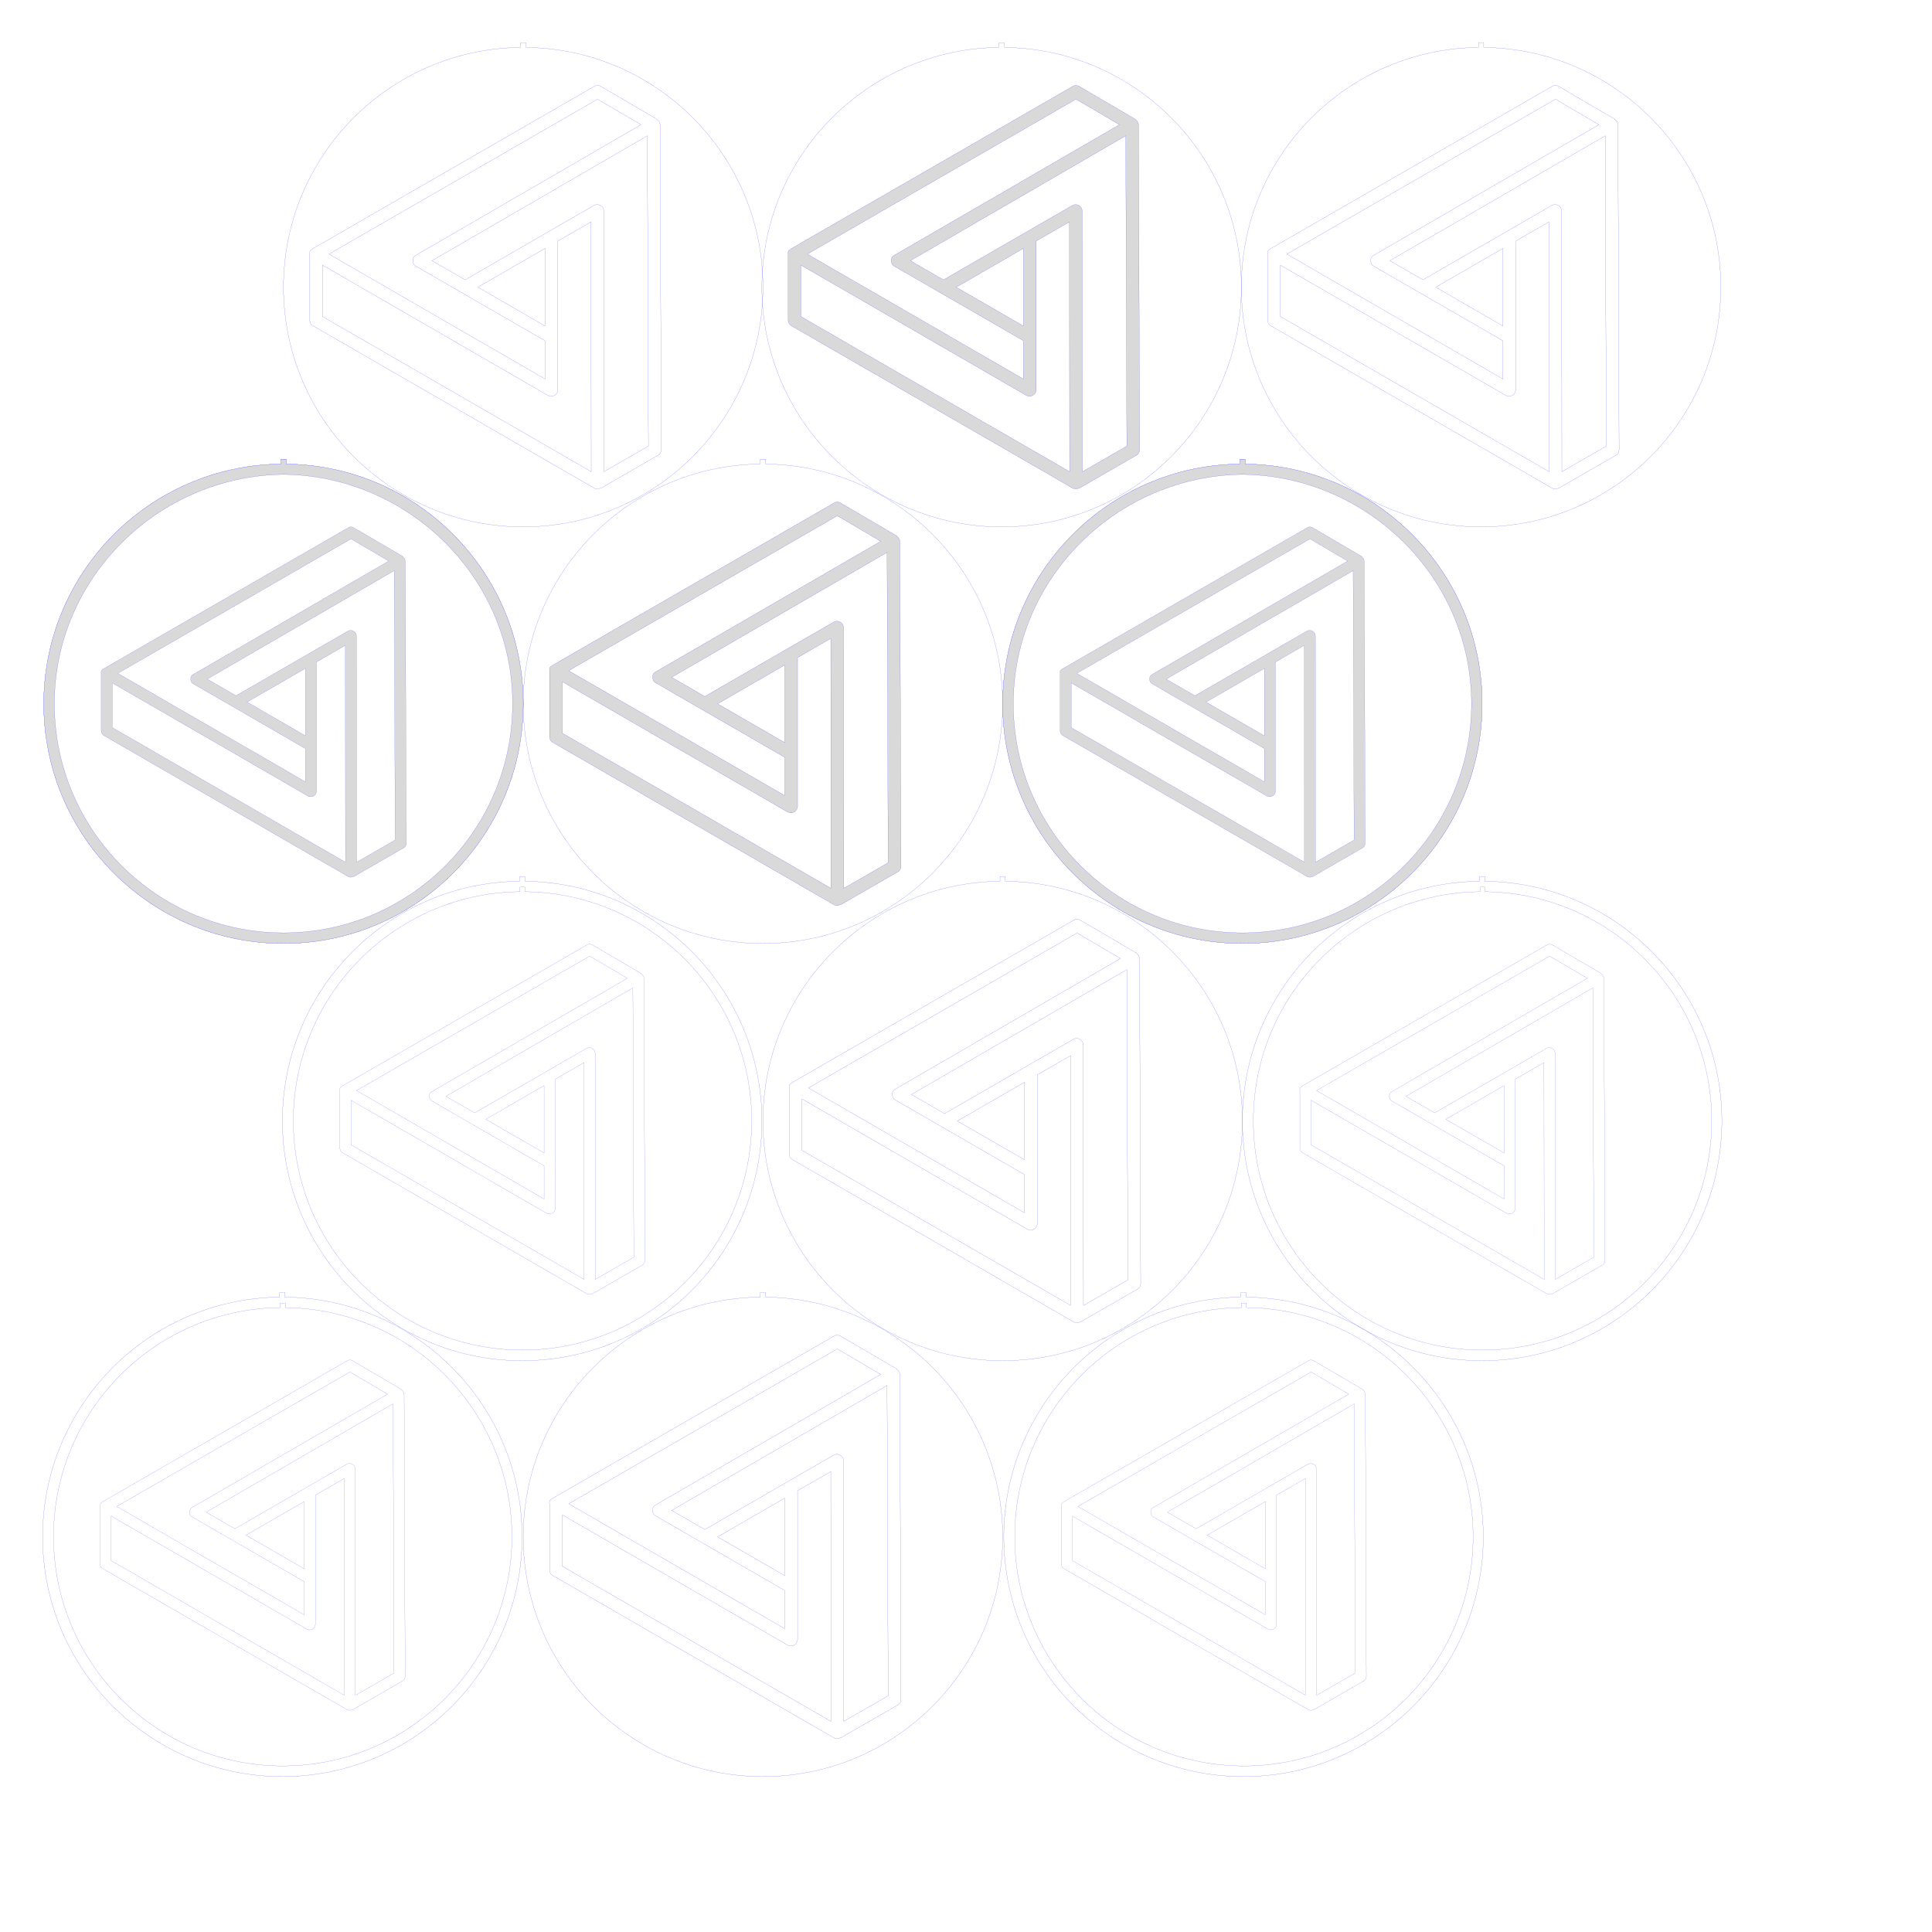 <?xml version="1.0" encoding="UTF-8" standalone="no"?>
<!DOCTYPE svg PUBLIC "-//W3C//DTD SVG 1.1//EN" "http://www.w3.org/Graphics/SVG/1.1/DTD/svg11.dtd">
<svg width="514px" height="514px" version="1.1" xmlns="http://www.w3.org/2000/svg" xmlns:xlink="http://www.w3.org/1999/xlink" xml:space="preserve" xmlns:serif="http://www.serif.com/" style="fill-rule:evenodd;clip-rule:evenodd;stroke-linecap:round;stroke-linejoin:round;stroke-miterlimit:1.5;">
    <g id="Impossible-triangle-w--circle" serif:id="Impossible triangle w/ circle" transform="matrix(6.12323e-17,1,1,-6.12323e-17,-351.807,22.111)">
        <g transform="matrix(1,0,0,1,-105.518,286.8)">
            <path d="M206.861,139.719c0.381,-34.875 28.812,-63.071 63.776,-63.071c35.201,0 63.78,28.578 63.78,63.779c0,35.201 -28.579,63.78 -63.78,63.78c-34.964,0 -63.395,-28.196 -63.776,-63.071l-1.279,0l0,-1.417l1.279,0Z" style="fill:none;stroke:#00f;stroke-width:0.03px;"/>
        </g>
        <g transform="matrix(0.868,0,0,0.868,-210.541,230.067)">
            <path d="M387.645,263.6l-0.058,0.034l-8.86,-15.126c-0.279,-0.807 -0.138,-1.039 0.094,-1.51l43.173,-74.87c0.549,-0.816 0.684,-0.951 1.541,-0.852l17.538,0c0.074,0.005 0.148,0.01 0.222,0.015c0.832,0.165 0.961,0.402 1.251,0.836l43.226,74.87c0.273,0.553 0.227,1.175 -0.053,1.667l0.055,0.032l-8.888,15.41c-0.333,0.381 -0.536,0.615 -1.356,0.667l-86.482,-0.299c-0.609,-0.048 -1.118,-0.394 -1.403,-0.874Zm42.671,-51.009l-5.086,-8.81l-33.23,57.301l82.554,0.286l6.805,-11.822l-69.409,-0.044c-1.221,-0.08 -2.047,-1.384 -1.471,-2.551l19.837,-34.36Zm16.21,21.273l10.173,0l-33.23,-57.485l-41.207,71.461l6.783,11.558l34.717,-59.866c0.354,-0.518 0.585,-0.915 1.726,-0.828c0.919,0.21 0.941,0.424 1.218,0.831l19.82,34.329Zm-20.111,-59.186l34.704,60.035c0.538,1.102 -0.179,2.461 -1.473,2.552l-39.647,0l-5.103,8.838l66.457,0.041l-41.262,-71.466l-13.676,0Zm-4.453,59.186l20.636,0l-10.318,-17.871l-10.318,17.871Z" style="fill:#d9d9d9;stroke:#00f;stroke-width:0.03px;stroke-linecap:butt;stroke-miterlimit:1.414;"/>
        </g>
        <g transform="matrix(6.12323e-17,1,-1,6.12323e-17,497.907,352.109)">
            <path d="M75.827,397.844l-1.417,0l0,-1.279c-34.875,-0.381 -63.071,-28.812 -63.071,-63.776c0,-35.201 28.578,-63.78 63.779,-63.78c35.201,0 63.78,28.579 63.78,63.78c0,34.964 -28.196,63.395 -63.071,63.776l0,1.279Zm-0.709,-4.043c33.325,-0.364 60.945,-27.559 60.945,-60.984c0,-33.652 -27.309,-60.974 -60.945,-60.974c-33.637,0 -60.945,27.322 -60.945,60.974c0,33.398 27.577,60.577 60.945,60.984Z" style="fill:#d9d9d9;stroke:#00f;stroke-width:0.03px;"/>
        </g>
    </g>
    <g id="Impossible-triangle-w--circle1" serif:id="Impossible triangle w/ circle" transform="matrix(6.12323e-17,1,1,-6.12323e-17,-352.109,243.752)">
        <g id="Inlay-chamber" serif:id="Inlay chamber" transform="matrix(1,0,0,1,-265.747,200.263)">
            <path d="M367.09,226.256c0.381,-34.875 28.812,-63.071 63.776,-63.071c35.201,0 63.78,28.578 63.78,63.779c0,35.201 -28.579,63.78 -63.78,63.78c-34.964,0 -63.395,-28.196 -63.776,-63.071l-1.279,0l0,-1.417l1.279,0Z" style="fill:none;stroke:#00f;stroke-width:0.03px;"/>
        </g>
        <g id="Inner-circle" serif:id="Inner circle" transform="matrix(0.956,0,0,0.956,-246.814,210.35)">
            <path d="M367.09,226.256c0.381,-34.875 28.812,-63.071 63.776,-63.071c35.201,0 63.78,28.578 63.78,63.779c0,35.201 -28.579,63.78 -63.78,63.78c-34.964,0 -63.395,-28.196 -63.776,-63.071l-1.279,0l0,-1.417l1.279,0Z" style="fill:none;stroke:#00f;stroke-width:0.03px;"/>
        </g>
        <g transform="matrix(0.868,0,0,0.868,-210.541,230.067)">
            <path d="M387.645,263.6l-0.058,0.034l-8.86,-15.126c-0.279,-0.807 -0.138,-1.039 0.094,-1.51l43.173,-74.87c0.549,-0.816 0.684,-0.951 1.541,-0.852l17.538,0c0.074,0.005 0.148,0.01 0.222,0.015c0.832,0.165 0.961,0.402 1.251,0.836l43.226,74.87c0.273,0.553 0.227,1.175 -0.053,1.667l0.055,0.032l-8.888,15.41c-0.333,0.381 -0.536,0.615 -1.356,0.667l-86.482,-0.299c-0.609,-0.048 -1.118,-0.394 -1.403,-0.874Zm42.671,-51.009l-5.086,-8.81l-33.23,57.301l82.554,0.286l6.805,-11.822l-69.409,-0.044c-1.221,-0.08 -2.047,-1.384 -1.471,-2.551l19.837,-34.36Zm16.21,21.273l10.173,0l-33.23,-57.485l-41.207,71.461l6.783,11.558l34.717,-59.866c0.354,-0.518 0.585,-0.915 1.726,-0.828c0.919,0.21 0.941,0.424 1.218,0.831l19.82,34.329Zm-20.111,-59.186l34.704,60.035c0.538,1.102 -0.179,2.461 -1.473,2.552l-39.647,0l-5.103,8.838l66.457,0.041l-41.262,-71.466l-13.676,0Zm-4.453,59.186l20.636,0l-10.318,-17.871l-10.318,17.871Z" style="fill:none;stroke:#00f;stroke-width:0.03px;stroke-linecap:butt;stroke-miterlimit:1.414;"/>
        </g>
    </g>
    <g id="Impossible-triangle-w--circle2" serif:id="Impossible triangle w/ circle" transform="matrix(6.12323e-17,1,1,-6.12323e-17,-288.311,133.109)">
        <g id="Inlay-chamber1" serif:id="Inlay chamber" transform="matrix(1,0,0,1,-265.747,200.263)">
            <path d="M367.09,226.256c0.381,-34.875 28.812,-63.071 63.776,-63.071c35.201,0 63.78,28.578 63.78,63.779c0,35.201 -28.579,63.78 -63.78,63.78c-34.964,0 -63.395,-28.196 -63.776,-63.071l-1.279,0l0,-1.417l1.279,0Z" style="fill:none;stroke:#00f;stroke-width:0.03px;"/>
        </g>
        <g id="Inner-circle1" serif:id="Inner circle" transform="matrix(0.956,0,0,0.956,-246.814,210.35)">
            <path d="M367.09,226.256c0.381,-34.875 28.812,-63.071 63.776,-63.071c35.201,0 63.78,28.578 63.78,63.779c0,35.201 -28.579,63.78 -63.78,63.78c-34.964,0 -63.395,-28.196 -63.776,-63.071l-1.279,0l0,-1.417l1.279,0Z" style="fill:none;stroke:#00f;stroke-width:0.03px;"/>
        </g>
        <g transform="matrix(0.868,0,0,0.868,-210.541,230.067)">
            <path d="M387.645,263.6l-0.058,0.034l-8.86,-15.126c-0.279,-0.807 -0.138,-1.039 0.094,-1.51l43.173,-74.87c0.549,-0.816 0.684,-0.951 1.541,-0.852l17.538,0c0.074,0.005 0.148,0.01 0.222,0.015c0.832,0.165 0.961,0.402 1.251,0.836l43.226,74.87c0.273,0.553 0.227,1.175 -0.053,1.667l0.055,0.032l-8.888,15.41c-0.333,0.381 -0.536,0.615 -1.356,0.667l-86.482,-0.299c-0.609,-0.048 -1.118,-0.394 -1.403,-0.874Zm42.671,-51.009l-5.086,-8.81l-33.23,57.301l82.554,0.286l6.805,-11.822l-69.409,-0.044c-1.221,-0.08 -2.047,-1.384 -1.471,-2.551l19.837,-34.36Zm16.21,21.273l10.173,0l-33.23,-57.485l-41.207,71.461l6.783,11.558l34.717,-59.866c0.354,-0.518 0.585,-0.915 1.726,-0.828c0.919,0.21 0.941,0.424 1.218,0.831l19.82,34.329Zm-20.111,-59.186l34.704,60.035c0.538,1.102 -0.179,2.461 -1.473,2.552l-39.647,0l-5.103,8.838l66.457,0.041l-41.262,-71.466l-13.676,0Zm-4.453,59.186l20.636,0l-10.318,-17.871l-10.318,17.871Z" style="fill:none;stroke:#00f;stroke-width:0.03px;stroke-linecap:butt;stroke-miterlimit:1.414;"/>
        </g>
    </g>
    <g id="Impossible-triangle" serif:id="Impossible triangle" transform="matrix(6.12323e-17,1,1,-6.12323e-17,-160.468,133.109)">
        <g id="Inlay-chamber2" serif:id="Inlay chamber" transform="matrix(1,0,0,1,-265.747,200.262)">
            <path d="M367.09,226.256c0.381,-34.875 28.812,-63.071 63.776,-63.071c35.201,0 63.78,28.578 63.78,63.779c0,35.201 -28.579,63.78 -63.78,63.78c-34.964,0 -63.395,-28.196 -63.776,-63.071l-1.279,0l0,-1.417l1.279,0Z" style="fill:none;stroke:#00f;stroke-width:0.03px;"/>
        </g>
        <g transform="matrix(1,0,0,1,-267.146,199.169)">
            <path d="M387.645,263.6l-0.058,0.034l-8.86,-15.126c-0.279,-0.807 -0.138,-1.039 0.094,-1.51l43.173,-74.87c0.549,-0.816 0.684,-0.951 1.541,-0.852l17.538,0c0.074,0.005 0.148,0.01 0.222,0.015c0.832,0.165 0.961,0.402 1.251,0.836l43.226,74.87c0.273,0.553 0.227,1.175 -0.053,1.667l0.055,0.032l-8.888,15.41c-0.333,0.381 -0.536,0.615 -1.356,0.667l-86.482,-0.299c-0.609,-0.048 -1.118,-0.394 -1.403,-0.874Zm42.671,-51.009l-5.086,-8.81l-33.23,57.301l82.554,0.286l6.805,-11.822l-69.409,-0.044c-1.221,-0.08 -2.047,-1.384 -1.471,-2.551l19.837,-34.36Zm16.21,21.273l10.173,0l-33.23,-57.485l-41.207,71.461l6.783,11.558l34.717,-59.866c0.354,-0.518 0.585,-0.915 1.726,-0.828c0.919,0.21 0.941,0.424 1.218,0.831l19.82,34.329Zm-20.111,-59.186l34.704,60.035c0.538,1.102 -0.179,2.461 -1.473,2.552l-39.647,0l-5.103,8.838l66.457,0.041l-41.262,-71.466l-13.676,0Zm-4.453,59.186l20.636,0l-10.318,-17.871l-10.318,17.871Z" style="fill:none;stroke:#00f;stroke-width:0.03px;stroke-linecap:butt;stroke-miterlimit:1.414;"/>
        </g>
    </g>
    <g id="Impossible-triangle1" serif:id="Impossible triangle" transform="matrix(6.12323e-17,1,1,-6.12323e-17,-224.248,243.752)">
        <g id="Inlay-chamber3" serif:id="Inlay chamber" transform="matrix(1,0,0,1,-265.747,200.262)">
            <path d="M367.09,226.256c0.381,-34.875 28.812,-63.071 63.776,-63.071c35.201,0 63.78,28.578 63.78,63.779c0,35.201 -28.579,63.78 -63.78,63.78c-34.964,0 -63.395,-28.196 -63.776,-63.071l-1.279,0l0,-1.417l1.279,0Z" style="fill:none;stroke:#00f;stroke-width:0.03px;"/>
        </g>
        <g transform="matrix(1,0,0,1,-267.146,199.169)">
            <path d="M387.645,263.6l-0.058,0.034l-8.86,-15.126c-0.279,-0.807 -0.138,-1.039 0.094,-1.51l43.173,-74.87c0.549,-0.816 0.684,-0.951 1.541,-0.852l17.538,0c0.074,0.005 0.148,0.01 0.222,0.015c0.832,0.165 0.961,0.402 1.251,0.836l43.226,74.87c0.273,0.553 0.227,1.175 -0.053,1.667l0.055,0.032l-8.888,15.41c-0.333,0.381 -0.536,0.615 -1.356,0.667l-86.482,-0.299c-0.609,-0.048 -1.118,-0.394 -1.403,-0.874Zm42.671,-51.009l-5.086,-8.81l-33.23,57.301l82.554,0.286l6.805,-11.822l-69.409,-0.044c-1.221,-0.08 -2.047,-1.384 -1.471,-2.551l19.837,-34.36Zm16.21,21.273l10.173,0l-33.23,-57.485l-41.207,71.461l6.783,11.558l34.717,-59.866c0.354,-0.518 0.585,-0.915 1.726,-0.828c0.919,0.21 0.941,0.424 1.218,0.831l19.82,34.329Zm-20.111,-59.186l34.704,60.035c0.538,1.102 -0.179,2.461 -1.473,2.552l-39.647,0l-5.103,8.838l66.457,0.041l-41.262,-71.466l-13.676,0Zm-4.453,59.186l20.636,0l-10.318,-17.871l-10.318,17.871Z" style="fill:none;stroke:#00f;stroke-width:0.03px;stroke-linecap:butt;stroke-miterlimit:1.414;"/>
        </g>
    </g>
    <g id="Impossible-triangle2" serif:id="Impossible triangle" transform="matrix(6.12323e-17,1,1,-6.12323e-17,-224.248,22.111)">
        <g id="Inlay-chamber4" serif:id="Inlay chamber" transform="matrix(1,0,0,1,-265.747,200.263)">
            <path d="M367.09,226.256c0.381,-34.875 28.812,-63.071 63.776,-63.071c35.201,0 63.78,28.578 63.78,63.779c0,35.201 -28.579,63.78 -63.78,63.78c-34.964,0 -63.395,-28.196 -63.776,-63.071l-1.279,0l0,-1.417l1.279,0Z" style="fill:none;stroke:#00f;stroke-width:0.03px;"/>
        </g>
        <g transform="matrix(1,0,0,1,-267.146,199.169)">
            <path d="M387.645,263.6l-0.058,0.034l-8.86,-15.126c-0.279,-0.807 -0.138,-1.039 0.094,-1.51l43.173,-74.87c0.549,-0.816 0.684,-0.951 1.541,-0.852l17.538,0c0.074,0.005 0.148,0.01 0.222,0.015c0.832,0.165 0.961,0.402 1.251,0.836l43.226,74.87c0.273,0.553 0.227,1.175 -0.053,1.667l0.055,0.032l-8.888,15.41c-0.333,0.381 -0.536,0.615 -1.356,0.667l-86.482,-0.299c-0.609,-0.048 -1.118,-0.394 -1.403,-0.874Zm42.671,-51.009l-5.086,-8.81l-33.23,57.301l82.554,0.286l6.805,-11.822l-69.409,-0.044c-1.221,-0.08 -2.047,-1.384 -1.471,-2.551l19.837,-34.36Zm16.21,21.273l10.173,0l-33.23,-57.485l-41.207,71.461l6.783,11.558l34.717,-59.866c0.354,-0.518 0.585,-0.915 1.726,-0.828c0.919,0.21 0.941,0.424 1.218,0.831l19.82,34.329Zm-20.111,-59.186l34.704,60.035c0.538,1.102 -0.179,2.461 -1.473,2.552l-39.647,0l-5.103,8.838l66.457,0.041l-41.262,-71.466l-13.676,0Zm-4.453,59.186l20.636,0l-10.318,-17.871l-10.318,17.871Z" style="fill:#d9d9d9;fill-rule:nonzero;stroke:#00f;stroke-width:0.03px;stroke-linecap:butt;stroke-miterlimit:1.414;"/>
        </g>
    </g>
    <g id="Impossible-triangle-w--circle3" serif:id="Impossible triangle w/ circle" transform="matrix(6.12323e-17,1,1,-6.12323e-17,-96.689,22.111)">
        <g transform="matrix(1,0,0,1,-105.518,286.8)">
            <path d="M206.861,139.719c0.381,-34.875 28.812,-63.071 63.776,-63.071c35.201,0 63.78,28.578 63.78,63.779c0,35.201 -28.579,63.78 -63.78,63.78c-34.964,0 -63.395,-28.196 -63.776,-63.071l-1.279,0l0,-1.417l1.279,0Z" style="fill:none;stroke:#00f;stroke-width:0.03px;"/>
        </g>
        <g transform="matrix(0.868,0,0,0.868,-210.541,230.067)">
            <path d="M387.645,263.6l-0.058,0.034l-8.86,-15.126c-0.279,-0.807 -0.138,-1.039 0.094,-1.51l43.173,-74.87c0.549,-0.816 0.684,-0.951 1.541,-0.852l17.538,0c0.074,0.005 0.148,0.01 0.222,0.015c0.832,0.165 0.961,0.402 1.251,0.836l43.226,74.87c0.273,0.553 0.227,1.175 -0.053,1.667l0.055,0.032l-8.888,15.41c-0.333,0.381 -0.536,0.615 -1.356,0.667l-86.482,-0.299c-0.609,-0.048 -1.118,-0.394 -1.403,-0.874Zm42.671,-51.009l-5.086,-8.81l-33.23,57.301l82.554,0.286l6.805,-11.822l-69.409,-0.044c-1.221,-0.08 -2.047,-1.384 -1.471,-2.551l19.837,-34.36Zm16.21,21.273l10.173,0l-33.23,-57.485l-41.207,71.461l6.783,11.558l34.717,-59.866c0.354,-0.518 0.585,-0.915 1.726,-0.828c0.919,0.21 0.941,0.424 1.218,0.831l19.82,34.329Zm-20.111,-59.186l34.704,60.035c0.538,1.102 -0.179,2.461 -1.473,2.552l-39.647,0l-5.103,8.838l66.457,0.041l-41.262,-71.466l-13.676,0Zm-4.453,59.186l20.636,0l-10.318,-17.871l-10.318,17.871Z" style="fill:#d9d9d9;stroke:#00f;stroke-width:0.03px;stroke-linecap:butt;stroke-miterlimit:1.414;"/>
        </g>
        <g transform="matrix(6.12323e-17,1,-1,6.12323e-17,497.907,352.109)">
            <path d="M75.827,397.844l-1.417,0l0,-1.279c-34.875,-0.381 -63.071,-28.812 -63.071,-63.776c0,-35.201 28.578,-63.78 63.779,-63.78c35.201,0 63.78,28.579 63.78,63.78c0,34.964 -28.196,63.395 -63.071,63.776l0,1.279Zm-0.709,-4.043c33.325,-0.364 60.945,-27.559 60.945,-60.984c0,-33.652 -27.309,-60.974 -60.945,-60.974c-33.637,0 -60.945,27.322 -60.945,60.974c0,33.398 27.577,60.577 60.945,60.984Z" style="fill:#d9d9d9;stroke:#00f;stroke-width:0.03px;"/>
        </g>
    </g>
    <g id="Impossible-triangle-w--circle4" serif:id="Impossible triangle w/ circle" transform="matrix(6.12323e-17,1,1,-6.12323e-17,-96.388,243.752)">
        <g id="Inlay-chamber5" serif:id="Inlay chamber" transform="matrix(1,0,0,1,-265.747,200.263)">
            <path d="M367.09,226.256c0.381,-34.875 28.812,-63.071 63.776,-63.071c35.201,0 63.78,28.578 63.78,63.779c0,35.201 -28.579,63.78 -63.78,63.78c-34.964,0 -63.395,-28.196 -63.776,-63.071l-1.279,0l0,-1.417l1.279,0Z" style="fill:none;stroke:#00f;stroke-width:0.03px;"/>
        </g>
        <g id="Inner-circle2" serif:id="Inner circle" transform="matrix(0.956,0,0,0.956,-246.814,210.35)">
            <path d="M367.09,226.256c0.381,-34.875 28.812,-63.071 63.776,-63.071c35.201,0 63.78,28.578 63.78,63.779c0,35.201 -28.579,63.78 -63.78,63.78c-34.964,0 -63.395,-28.196 -63.776,-63.071l-1.279,0l0,-1.417l1.279,0Z" style="fill:none;stroke:#00f;stroke-width:0.03px;"/>
        </g>
        <g transform="matrix(0.868,0,0,0.868,-210.541,230.067)">
            <path d="M387.645,263.6l-0.058,0.034l-8.86,-15.126c-0.279,-0.807 -0.138,-1.039 0.094,-1.51l43.173,-74.87c0.549,-0.816 0.684,-0.951 1.541,-0.852l17.538,0c0.074,0.005 0.148,0.01 0.222,0.015c0.832,0.165 0.961,0.402 1.251,0.836l43.226,74.87c0.273,0.553 0.227,1.175 -0.053,1.667l0.055,0.032l-8.888,15.41c-0.333,0.381 -0.536,0.615 -1.356,0.667l-86.482,-0.299c-0.609,-0.048 -1.118,-0.394 -1.403,-0.874Zm42.671,-51.009l-5.086,-8.81l-33.23,57.301l82.554,0.286l6.805,-11.822l-69.409,-0.044c-1.221,-0.08 -2.047,-1.384 -1.471,-2.551l19.837,-34.36Zm16.21,21.273l10.173,0l-33.23,-57.485l-41.207,71.461l6.783,11.558l34.717,-59.866c0.354,-0.518 0.585,-0.915 1.726,-0.828c0.919,0.21 0.941,0.424 1.218,0.831l19.82,34.329Zm-20.111,-59.186l34.704,60.035c0.538,1.102 -0.179,2.461 -1.473,2.552l-39.647,0l-5.103,8.838l66.457,0.041l-41.262,-71.466l-13.676,0Zm-4.453,59.186l20.636,0l-10.318,-17.871l-10.318,17.871Z" style="fill:none;stroke:#00f;stroke-width:0.03px;stroke-linecap:butt;stroke-miterlimit:1.414;"/>
        </g>
    </g>
    <g id="Impossible-triangle-w--circle5" serif:id="Impossible triangle w/ circle" transform="matrix(6.12323e-17,1,1,-6.12323e-17,-32.91,133.109)">
        <g id="Inlay-chamber6" serif:id="Inlay chamber" transform="matrix(1,0,0,1,-265.747,200.263)">
            <path d="M367.09,226.256c0.381,-34.875 28.812,-63.071 63.776,-63.071c35.201,0 63.78,28.578 63.78,63.779c0,35.201 -28.579,63.78 -63.78,63.78c-34.964,0 -63.395,-28.196 -63.776,-63.071l-1.279,0l0,-1.417l1.279,0Z" style="fill:none;stroke:#00f;stroke-width:0.03px;"/>
        </g>
        <g id="Inner-circle3" serif:id="Inner circle" transform="matrix(0.956,0,0,0.956,-246.814,210.35)">
            <path d="M367.09,226.256c0.381,-34.875 28.812,-63.071 63.776,-63.071c35.201,0 63.78,28.578 63.78,63.779c0,35.201 -28.579,63.78 -63.78,63.78c-34.964,0 -63.395,-28.196 -63.776,-63.071l-1.279,0l0,-1.417l1.279,0Z" style="fill:none;stroke:#00f;stroke-width:0.03px;"/>
        </g>
        <g transform="matrix(0.868,0,0,0.868,-210.541,230.067)">
            <path d="M387.645,263.6l-0.058,0.034l-8.86,-15.126c-0.279,-0.807 -0.138,-1.039 0.094,-1.51l43.173,-74.87c0.549,-0.816 0.684,-0.951 1.541,-0.852l17.538,0c0.074,0.005 0.148,0.01 0.222,0.015c0.832,0.165 0.961,0.402 1.251,0.836l43.226,74.87c0.273,0.553 0.227,1.175 -0.053,1.667l0.055,0.032l-8.888,15.41c-0.333,0.381 -0.536,0.615 -1.356,0.667l-86.482,-0.299c-0.609,-0.048 -1.118,-0.394 -1.403,-0.874Zm42.671,-51.009l-5.086,-8.81l-33.23,57.301l82.554,0.286l6.805,-11.822l-69.409,-0.044c-1.221,-0.08 -2.047,-1.384 -1.471,-2.551l19.837,-34.36Zm16.21,21.273l10.173,0l-33.23,-57.485l-41.207,71.461l6.783,11.558l34.717,-59.866c0.354,-0.518 0.585,-0.915 1.726,-0.828c0.919,0.21 0.941,0.424 1.218,0.831l19.82,34.329Zm-20.111,-59.186l34.704,60.035c0.538,1.102 -0.179,2.461 -1.473,2.552l-39.647,0l-5.103,8.838l66.457,0.041l-41.262,-71.466l-13.676,0Zm-4.453,59.186l20.636,0l-10.318,-17.871l-10.318,17.871Z" style="fill:none;stroke:#00f;stroke-width:0.03px;stroke-linecap:butt;stroke-miterlimit:1.414;"/>
        </g>
    </g>
    <g id="Impossible-triangle3" serif:id="Impossible triangle" transform="matrix(6.12323e-17,1,1,-6.12323e-17,-288.027,-88.725)">
        <g id="Inlay-chamber7" serif:id="Inlay chamber" transform="matrix(1,0,0,1,-265.747,200.262)">
            <path d="M367.09,226.256c0.381,-34.875 28.812,-63.071 63.776,-63.071c35.201,0 63.78,28.578 63.78,63.779c0,35.201 -28.579,63.78 -63.78,63.78c-34.964,0 -63.395,-28.196 -63.776,-63.071l-1.279,0l0,-1.417l1.279,0Z" style="fill:none;stroke:#00f;stroke-width:0.03px;"/>
        </g>
        <g transform="matrix(1,0,0,1,-267.146,199.169)">
            <path d="M387.645,263.6l-0.058,0.034l-8.86,-15.126c-0.279,-0.807 -0.138,-1.039 0.094,-1.51l43.173,-74.87c0.549,-0.816 0.684,-0.951 1.541,-0.852l17.538,0c0.074,0.005 0.148,0.01 0.222,0.015c0.832,0.165 0.961,0.402 1.251,0.836l43.226,74.87c0.273,0.553 0.227,1.175 -0.053,1.667l0.055,0.032l-8.888,15.41c-0.333,0.381 -0.536,0.615 -1.356,0.667l-86.482,-0.299c-0.609,-0.048 -1.118,-0.394 -1.403,-0.874Zm42.671,-51.009l-5.086,-8.81l-33.23,57.301l82.554,0.286l6.805,-11.822l-69.409,-0.044c-1.221,-0.08 -2.047,-1.384 -1.471,-2.551l19.837,-34.36Zm16.21,21.273l10.173,0l-33.23,-57.485l-41.207,71.461l6.783,11.558l34.717,-59.866c0.354,-0.518 0.585,-0.915 1.726,-0.828c0.919,0.21 0.941,0.424 1.218,0.831l19.82,34.329Zm-20.111,-59.186l34.704,60.035c0.538,1.102 -0.179,2.461 -1.473,2.552l-39.647,0l-5.103,8.838l66.457,0.041l-41.262,-71.466l-13.676,0Zm-4.453,59.186l20.636,0l-10.318,-17.871l-10.318,17.871Z" style="fill:none;stroke:#00f;stroke-width:0.03px;stroke-linecap:butt;stroke-miterlimit:1.414;"/>
        </g>
    </g>
    <g id="Impossible-triangle4" serif:id="Impossible triangle" transform="matrix(6.12323e-17,1,1,-6.12323e-17,-33.193,-88.725)">
        <g id="Inlay-chamber8" serif:id="Inlay chamber" transform="matrix(1,0,0,1,-265.747,200.262)">
            <path d="M367.09,226.256c0.381,-34.875 28.812,-63.071 63.776,-63.071c35.201,0 63.78,28.578 63.78,63.779c0,35.201 -28.579,63.78 -63.78,63.78c-34.964,0 -63.395,-28.196 -63.776,-63.071l-1.279,0l0,-1.417l1.279,0Z" style="fill:none;stroke:#00f;stroke-width:0.03px;"/>
        </g>
        <g transform="matrix(1,0,0,1,-267.146,199.169)">
            <path d="M387.645,263.6l-0.058,0.034l-8.86,-15.126c-0.279,-0.807 -0.138,-1.039 0.094,-1.51l43.173,-74.87c0.549,-0.816 0.684,-0.951 1.541,-0.852l17.538,0c0.074,0.005 0.148,0.01 0.222,0.015c0.832,0.165 0.961,0.402 1.251,0.836l43.226,74.87c0.273,0.553 0.227,1.175 -0.053,1.667l0.055,0.032l-8.888,15.41c-0.333,0.381 -0.536,0.615 -1.356,0.667l-86.482,-0.299c-0.609,-0.048 -1.118,-0.394 -1.403,-0.874Zm42.671,-51.009l-5.086,-8.81l-33.23,57.301l82.554,0.286l6.805,-11.822l-69.409,-0.044c-1.221,-0.08 -2.047,-1.384 -1.471,-2.551l19.837,-34.36Zm16.21,21.273l10.173,0l-33.23,-57.485l-41.207,71.461l6.783,11.558l34.717,-59.866c0.354,-0.518 0.585,-0.915 1.726,-0.828c0.919,0.21 0.941,0.424 1.218,0.831l19.82,34.329Zm-20.111,-59.186l34.704,60.035c0.538,1.102 -0.179,2.461 -1.473,2.552l-39.647,0l-5.103,8.838l66.457,0.041l-41.262,-71.466l-13.676,0Zm-4.453,59.186l20.636,0l-10.318,-17.871l-10.318,17.871Z" style="fill:none;stroke:#00f;stroke-width:0.03px;stroke-linecap:butt;stroke-miterlimit:1.414;"/>
        </g>
    </g>
    <g id="Impossible-triangle5" serif:id="Impossible triangle" transform="matrix(6.12323e-17,1,1,-6.12323e-17,-160.752,-88.725)">
        <g id="Inlay-chamber9" serif:id="Inlay chamber" transform="matrix(1,0,0,1,-265.747,200.263)">
            <path d="M367.09,226.256c0.381,-34.875 28.812,-63.071 63.776,-63.071c35.201,0 63.78,28.578 63.78,63.779c0,35.201 -28.579,63.78 -63.78,63.78c-34.964,0 -63.395,-28.196 -63.776,-63.071l-1.279,0l0,-1.417l1.279,0Z" style="fill:none;stroke:#00f;stroke-width:0.03px;"/>
        </g>
        <g transform="matrix(1,0,0,1,-267.146,199.169)">
            <path d="M387.645,263.6l-0.058,0.034l-8.86,-15.126c-0.279,-0.807 -0.138,-1.039 0.094,-1.51l43.173,-74.87c0.549,-0.816 0.684,-0.951 1.541,-0.852l17.538,0c0.074,0.005 0.148,0.01 0.222,0.015c0.832,0.165 0.961,0.402 1.251,0.836l43.226,74.87c0.273,0.553 0.227,1.175 -0.053,1.667l0.055,0.032l-8.888,15.41c-0.333,0.381 -0.536,0.615 -1.356,0.667l-86.482,-0.299c-0.609,-0.048 -1.118,-0.394 -1.403,-0.874Zm42.671,-51.009l-5.086,-8.81l-33.23,57.301l82.554,0.286l6.805,-11.822l-69.409,-0.044c-1.221,-0.08 -2.047,-1.384 -1.471,-2.551l19.837,-34.36Zm16.21,21.273l10.173,0l-33.23,-57.485l-41.207,71.461l6.783,11.558l34.717,-59.866c0.354,-0.518 0.585,-0.915 1.726,-0.828c0.919,0.21 0.941,0.424 1.218,0.831l19.82,34.329Zm-20.111,-59.186l34.704,60.035c0.538,1.102 -0.179,2.461 -1.473,2.552l-39.647,0l-5.103,8.838l66.457,0.041l-41.262,-71.466l-13.676,0Zm-4.453,59.186l20.636,0l-10.318,-17.871l-10.318,17.871Z" style="fill:#d9d9d9;fill-rule:nonzero;stroke:#00f;stroke-width:0.03px;stroke-linecap:butt;stroke-miterlimit:1.414;"/>
        </g>
    </g>
</svg>
